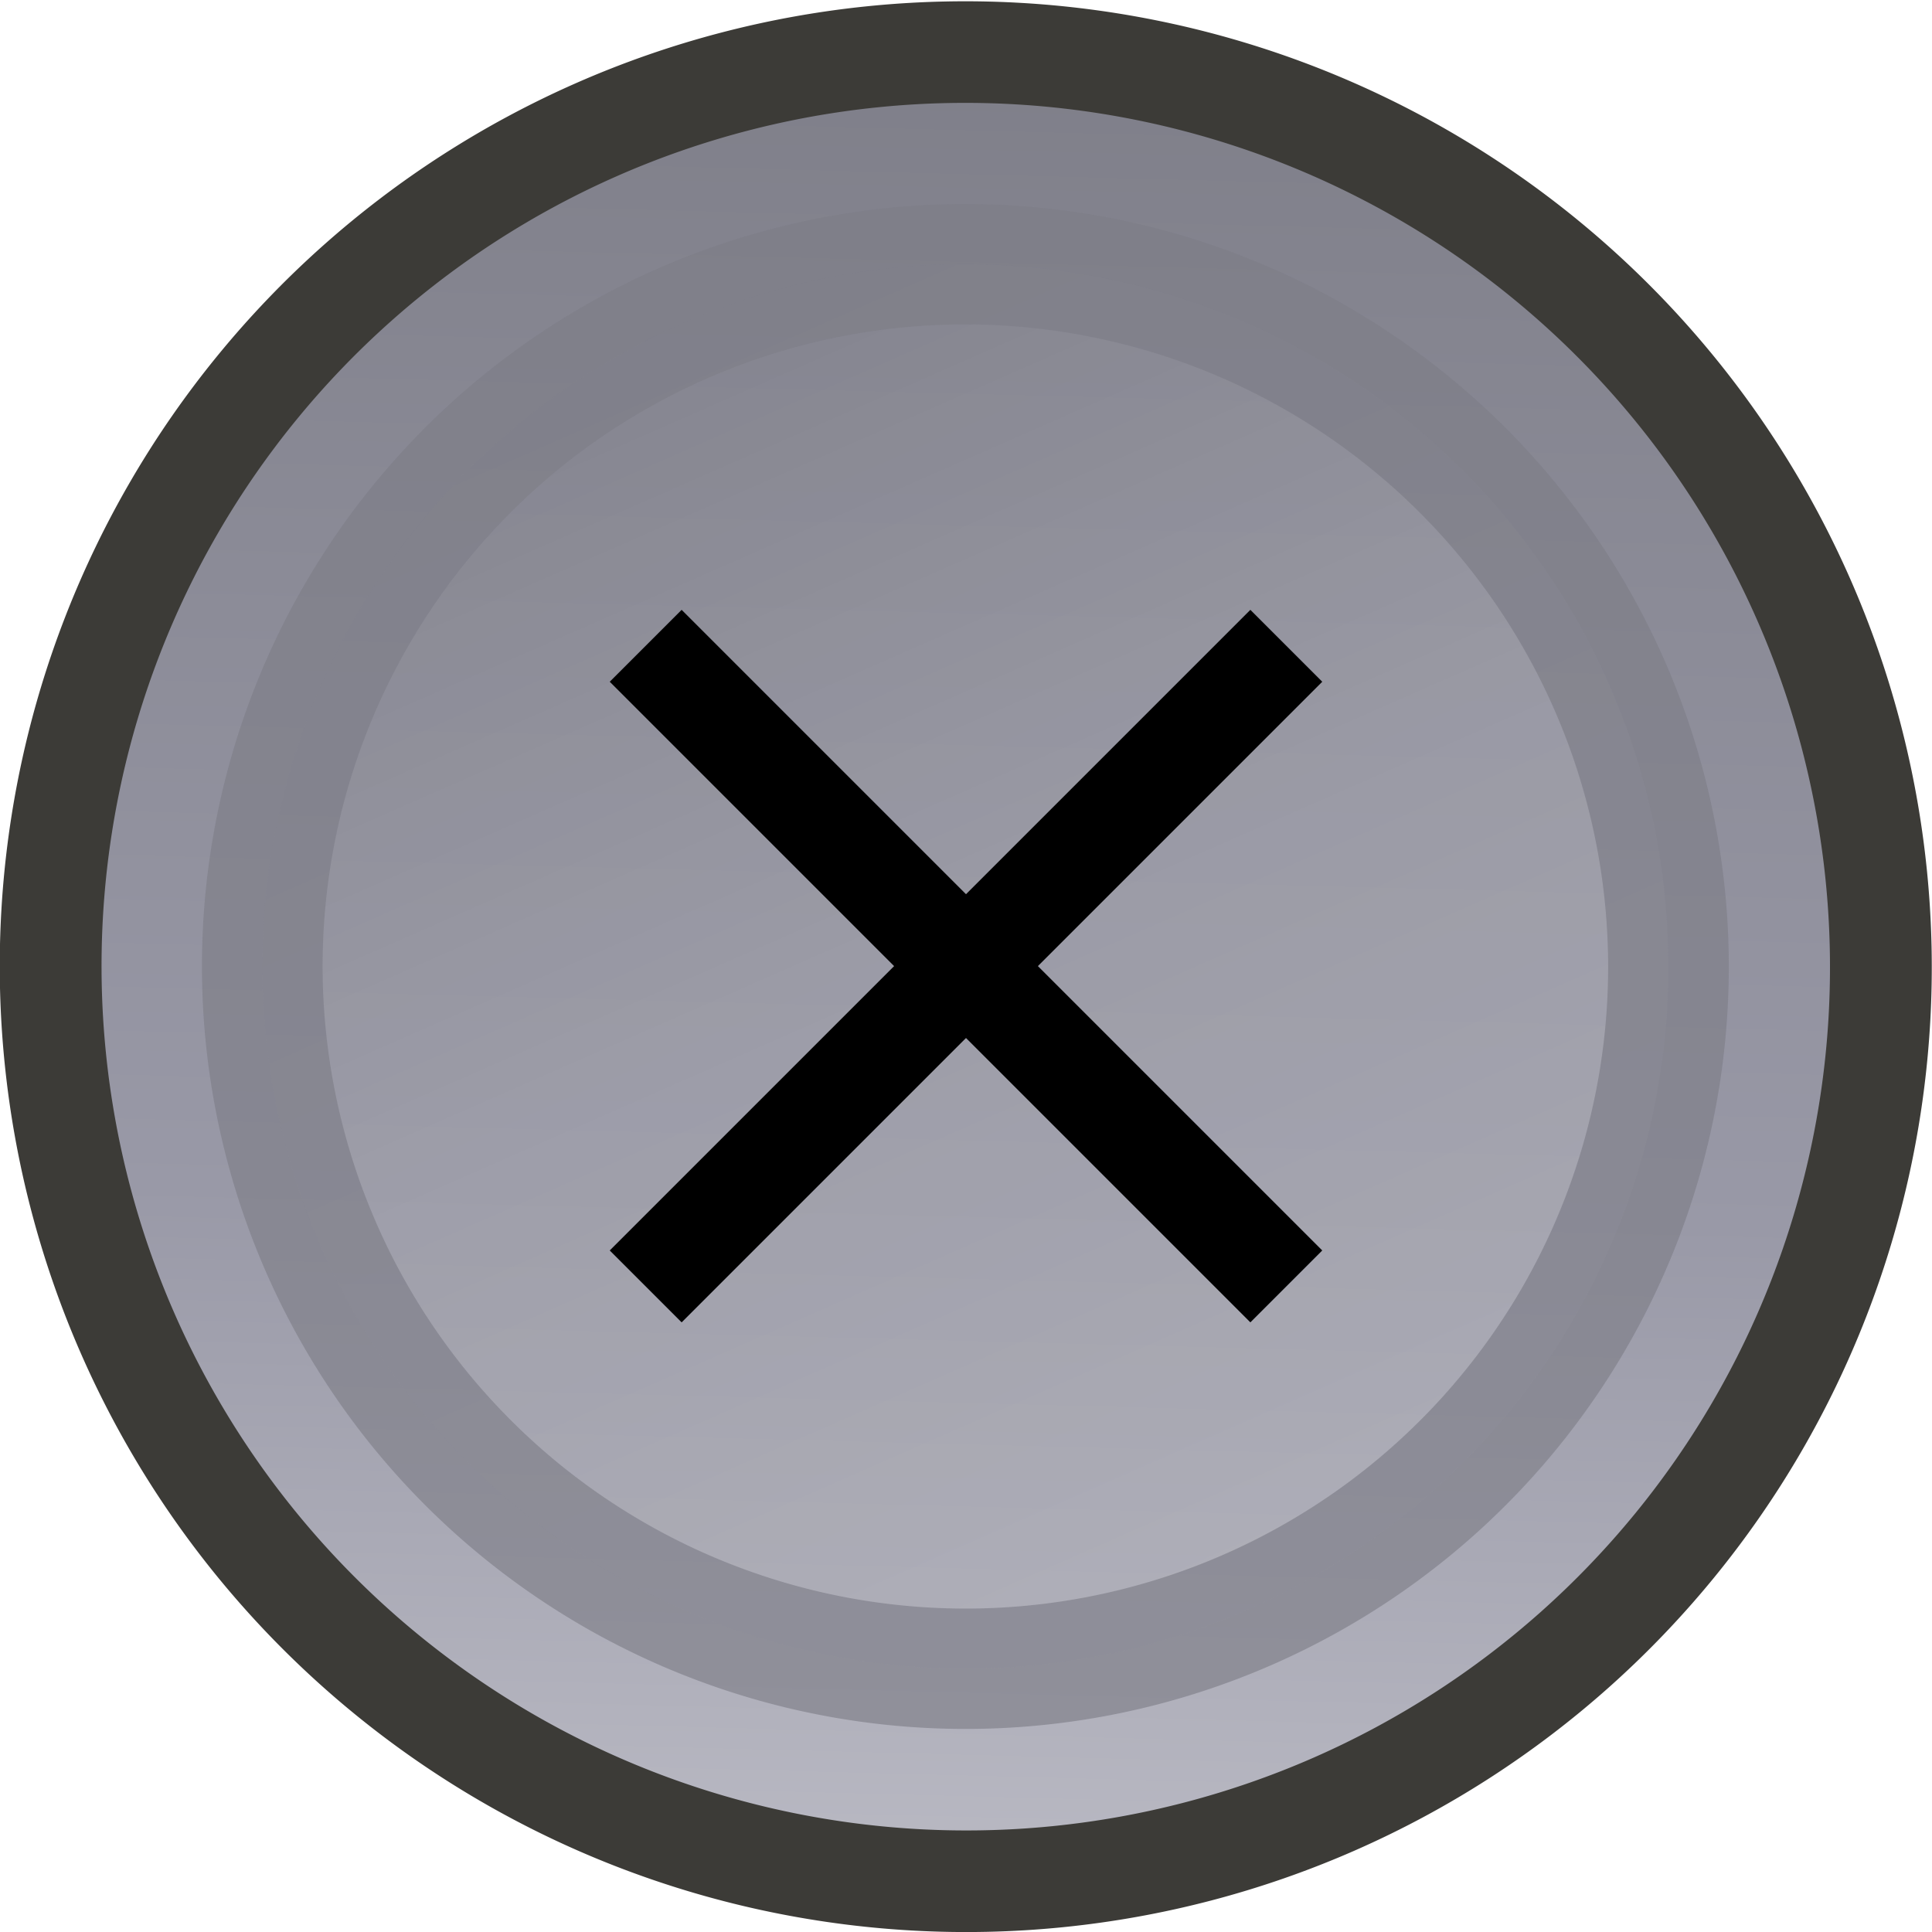 <svg xmlns="http://www.w3.org/2000/svg" xmlns:svg="http://www.w3.org/2000/svg" xmlns:xlink="http://www.w3.org/1999/xlink" id="svg4851" width="19" height="19" version="1.1"><defs id="defs4853"><linearGradient id="linearGradient3042" x1="18.841" x2="1.059" y1="13.859" y2="5.463" gradientUnits="userSpaceOnUse" spreadMethod="repeat" xlink:href="#linearGradient4060-08-4"/><linearGradient id="linearGradient4060-08-4"><stop id="stop4062-7-44-1" offset="0" stop-color="#7d7d87" stop-opacity="1"/><stop id="stop3785-2-2-2" offset=".65" stop-color="#9999a7" stop-opacity="1"/><stop id="stop4064-93-4" offset="1" stop-color="#b9b9c3" stop-opacity="1"/></linearGradient><linearGradient id="linearGradient3018" x1="-2.307" x2="21.345" y1="9.5" y2="9.5" gradientUnits="userSpaceOnUse" spreadMethod="repeat" xlink:href="#linearGradient4060-08-4-8"/><linearGradient id="linearGradient4060-08-4-8"><stop id="stop4062-7-44-1-9" offset="0" stop-color="#b5b5bd" stop-opacity="1"/><stop id="stop3785-2-2-2-6" offset=".5" stop-color="#a1a1ab" stop-opacity="1"/><stop id="stop4064-93-4-9" offset="1" stop-color="#7d7d87" stop-opacity="1"/></linearGradient><filter id="filter4818" color-interpolation-filters="sRGB"><feGaussianBlur id="feGaussianBlur4820" stdDeviation=".571"/></filter><linearGradient id="linearGradient4849" x1="18.841" x2="1.059" y1="13.859" y2="5.463" gradientUnits="userSpaceOnUse" spreadMethod="repeat" xlink:href="#linearGradient4060-08-4"/></defs><g id="layer1" transform="translate(0,-1033.362)"><path id="path3290" fill="url(#linearGradient4849)" fill-opacity="1" fill-rule="nonzero" stroke="#3c3b37" stroke-dasharray="none" stroke-miterlimit="4" stroke-opacity="1" stroke-width="1.057" d="M 19.038,9.5 A 9.519,9.5 0 1 1 0,9.5 a 9.519,9.5 0 1 1 19.038,0 z" display="inline" transform="matrix(-0.381,-0.865,0.867,-0.381,4.888,1054.722)"/><path id="path2992" fill="url(#linearGradient3018)" fill-opacity="1" fill-rule="evenodd" stroke="#7d7d87" stroke-dasharray="none" stroke-miterlimit="4" stroke-opacity="1" stroke-width="1.631" d="M 19.038,9.5 A 9.519,9.5 0 1 1 0,9.5 a 9.519,9.5 0 1 1 19.038,0 z" display="inline" filter="url(#filter4818)" opacity=".8" transform="matrix(-0.293,-0.664,0.666,-0.293,5.956,1051.971)"/><g id="g3790" display="inline" transform="translate(-802.307,262.635)"><path id="path3267-6" fill="none" stroke="#000" stroke-dasharray="none" stroke-linecap="butt" stroke-linejoin="miter" stroke-miterlimit="4" stroke-opacity="1" stroke-width="1" d="m 808.657,783.378 6.3,-6.3"/><path id="path3788" fill="none" stroke="#000" stroke-dasharray="none" stroke-linecap="butt" stroke-linejoin="miter" stroke-miterlimit="4" stroke-opacity="1" stroke-width="1" d="m 814.957,783.378 -6.3,-6.3"/></g></g></svg>